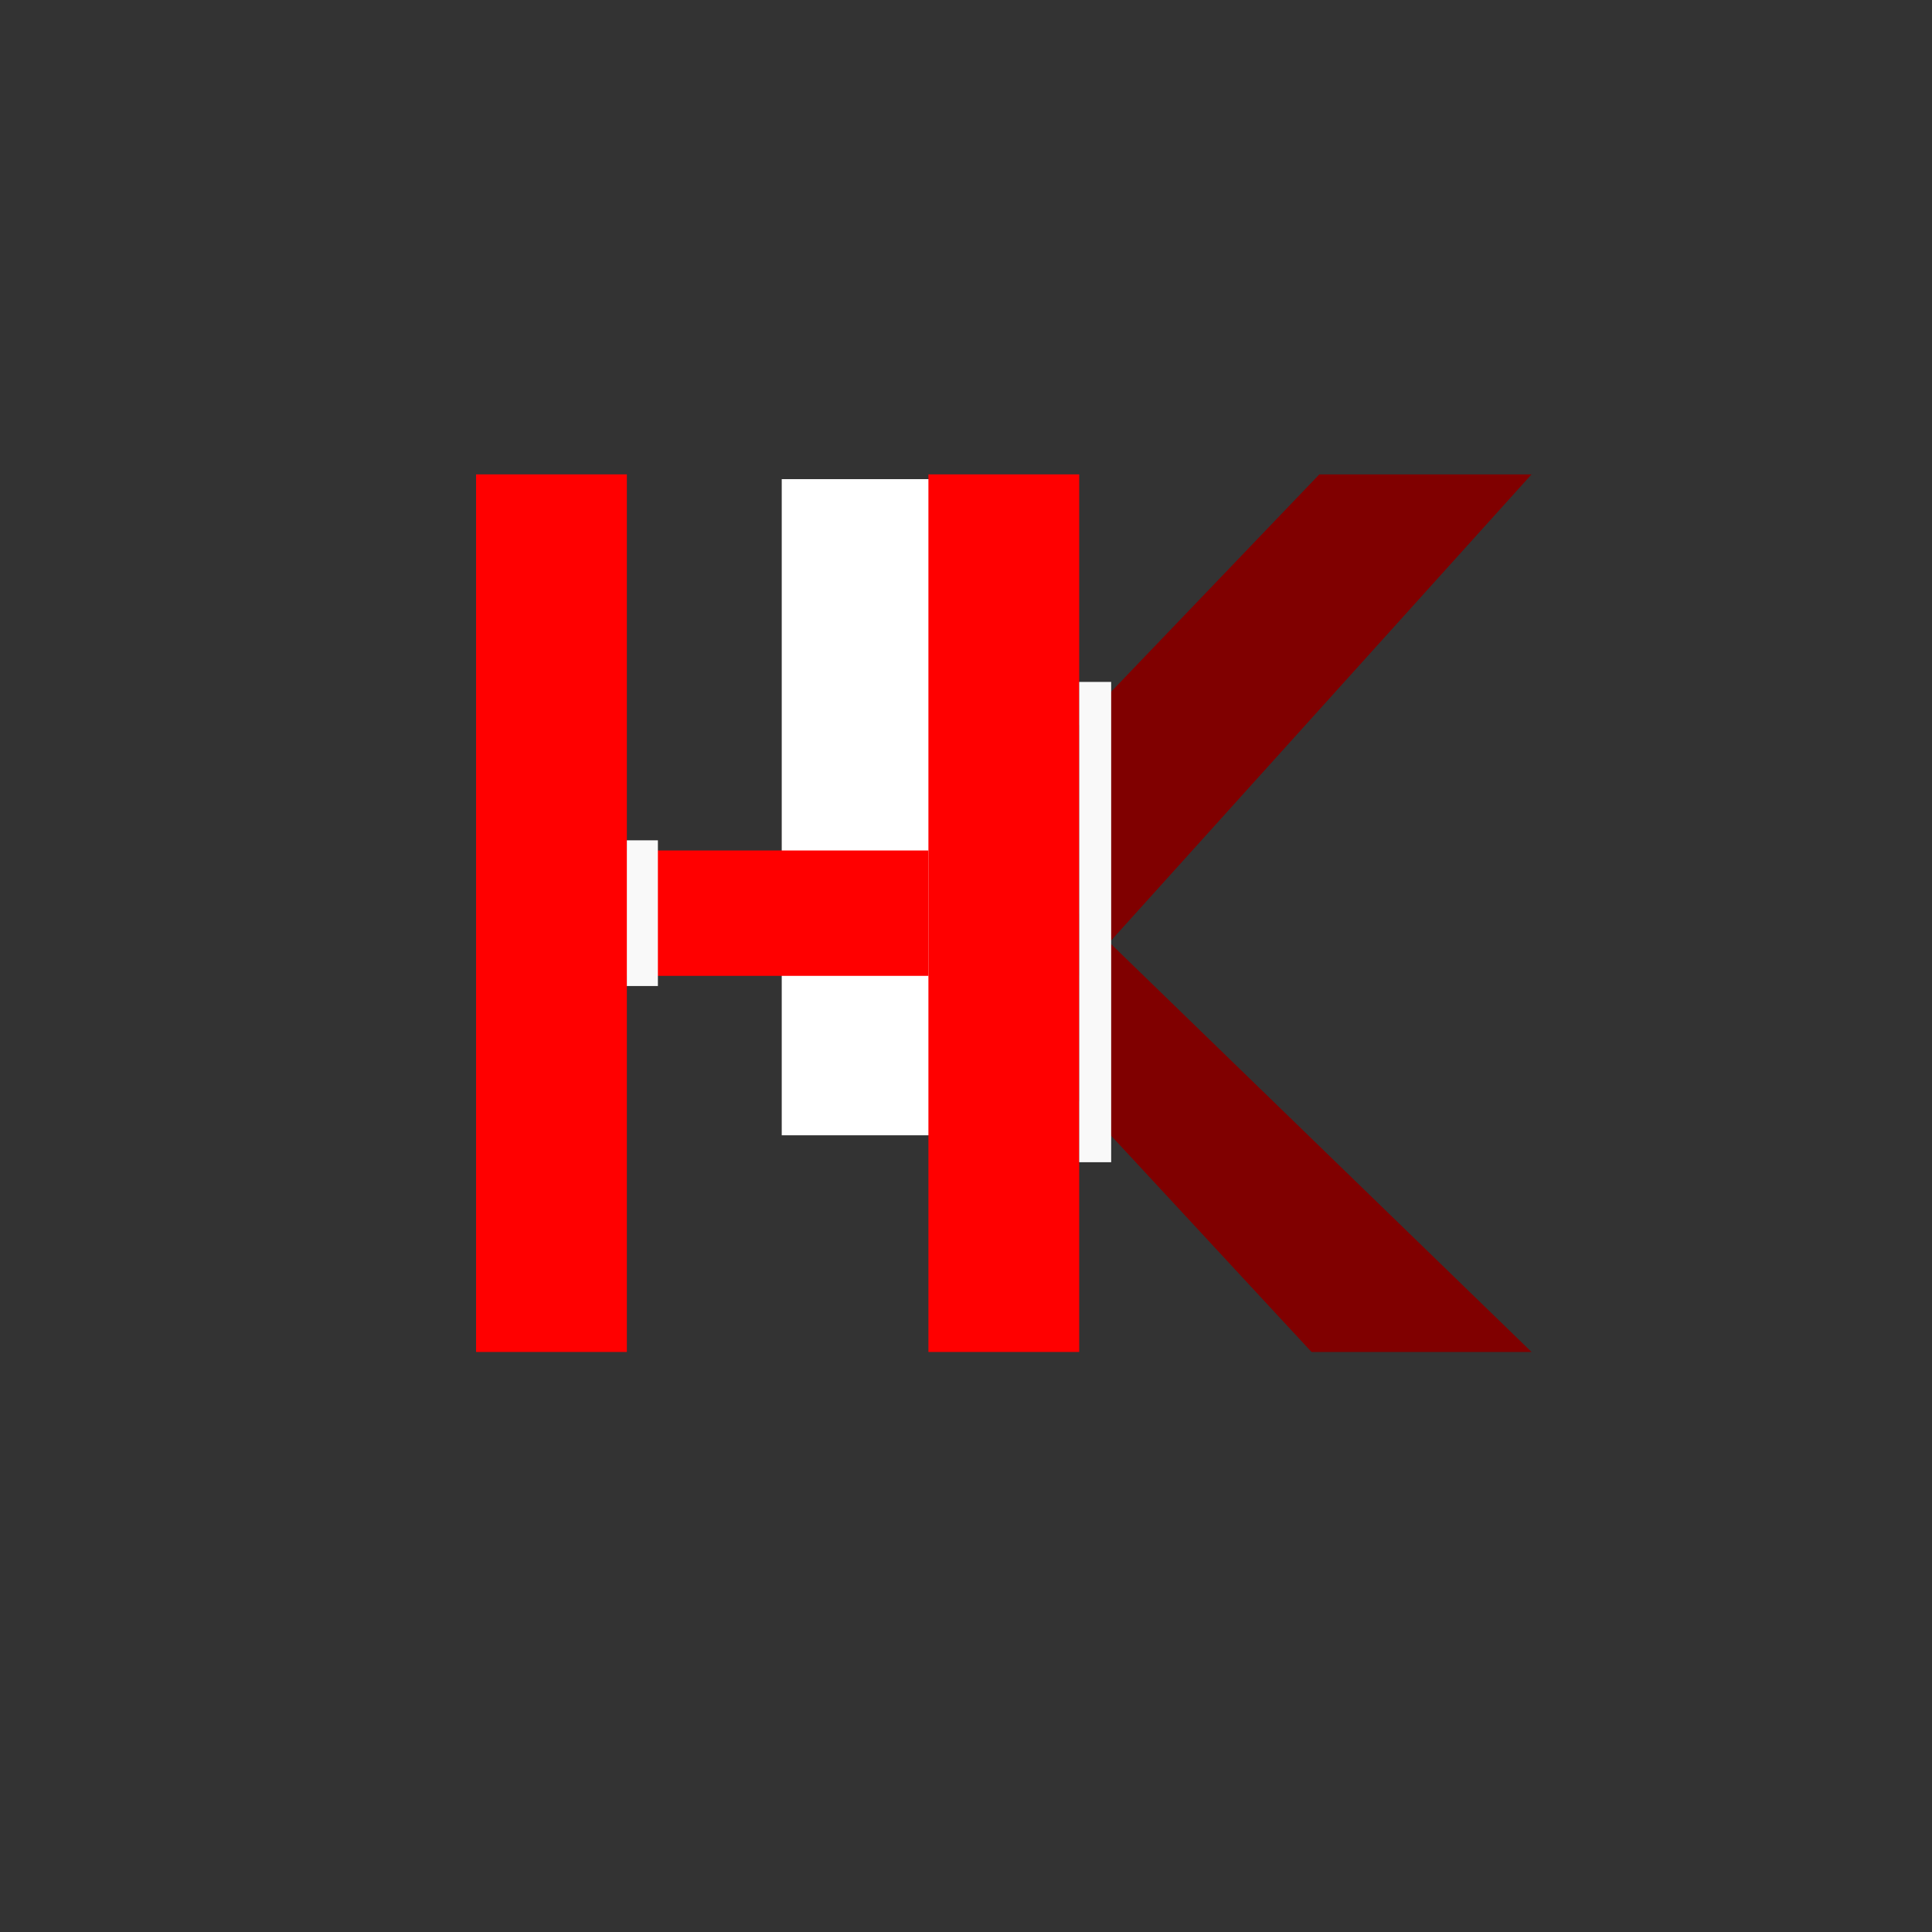 <?xml version="1.0" encoding="UTF-8" standalone="no"?>
<!-- Created with Inkscape (http://www.inkscape.org/) -->

<svg
   width="512mm"
   height="512mm"
   viewBox="0 0 512 512"
   version="1.1"
   id="svg1"
   inkscape:version="1.4 (e7c3feb100, 2024-10-09)"
   sodipodi:docname="logo1.svg"
   xmlns:inkscape="http://www.inkscape.org/namespaces/inkscape"
   xmlns:sodipodi="http://sodipodi.sourceforge.net/DTD/sodipodi-0.dtd"
   xmlns="http://www.w3.org/2000/svg"
   xmlns:svg="http://www.w3.org/2000/svg">
  <rect x="0" y="0" width="512" height="512" fill="#333333" stroke="none"/>
  <sodipodi:namedview
     id="namedview1"
     pagecolor="#ffffff"
     bordercolor="#000000"
     borderopacity="0.25"
     inkscape:showpageshadow="2"
     inkscape:pageopacity="0.0"
     inkscape:pagecheckerboard="0"
     inkscape:deskcolor="#d1d1d1"
     inkscape:document-units="mm"
     showgrid="false"
     showguides="true"
     inkscape:zoom="0.12293771"
     inkscape:cx="-634.46765"
     inkscape:cy="1220.1301"
     inkscape:window-width="1346"
     inkscape:window-height="755"
     inkscape:window-x="0"
     inkscape:window-y="0"
     inkscape:window-maximized="1"
     inkscape:current-layer="layer1">
    <inkscape:grid
       id="grid1"
       units="cm"
       originx="0"
       originy="0"
       spacingx="22"
       spacingy="22"
       empcolor="#0099e5"
       empopacity="0.302"
       color="#0099e5"
       opacity="0.149"
       empspacing="5"
       enabled="true"
       visible="false"
       snapvisiblegridlinesonly="false"
       dotted="false" />
    <sodipodi:guide
       position="264,292"
       orientation="0,-1"
       id="guide18"
       inkscape:locked="false" />
    <sodipodi:guide
       position="264,252.15"
       orientation="1,0"
       id="guide19"
       inkscape:locked="false" />
  </sodipodi:namedview>
  <defs
     id="defs1" />
  <g
     inkscape:label="Layer 1"
     inkscape:groupmode="layer"
     id="layer1">
    <rect
       style="fill:#ffffff;fill-opacity:1;stroke-width:0.438"
       id="rect11"
       width="43"
       height="173.887"
       x="207.167"
       y="126.978" />
    <rect
       style="fill:#ff0000;fill-opacity:1;stroke-width:0.438"
       id="rect23"
       width="39.959"
       height="232.571"
       x="126.163"
       y="125.714" />
    <rect
       style="fill:#ff0000;fill-opacity:1;stroke-width:0.438"
       id="rect24"
       width="79.918"
       height="33.224"
       x="166.122"
       y="225.388" />
    <rect
       style="fill:#ff0000;fill-opacity:1;stroke-width:0.438"
       id="rect25"
       width="39.959"
       height="232.571"
       x="246.041"
       y="125.714" />
    <path
       style="fill:#800000;fill-opacity:1;stroke-width:0.438"
       d="M 286,242 405.878,358.286 h -58.312 l -61.566,-66.449 z"
       id="path28"
       sodipodi:nodetypes="ccccc" />
    <path
       style="fill:#800000;fill-opacity:1;stroke-width:0.438"
       d="M 286,258.612 405.878,125.714 h -56.239 l -63.639,66.449 z"
       id="path29"
       sodipodi:nodetypes="ccccc" />
    <rect
       style="fill:#f9f9f9;fill-opacity:1;stroke-width:0.265"
       id="rect29"
       width="8.472"
       height="127.284"
       x="286"
       y="180.716" />
    <rect
       style="fill:#f9f9f9;fill-opacity:1;stroke-width:0.378"
       id="rect30"
       width="8.226"
       height="38.612"
       x="166.122"
       y="222.694" />
  </g>
</svg>
